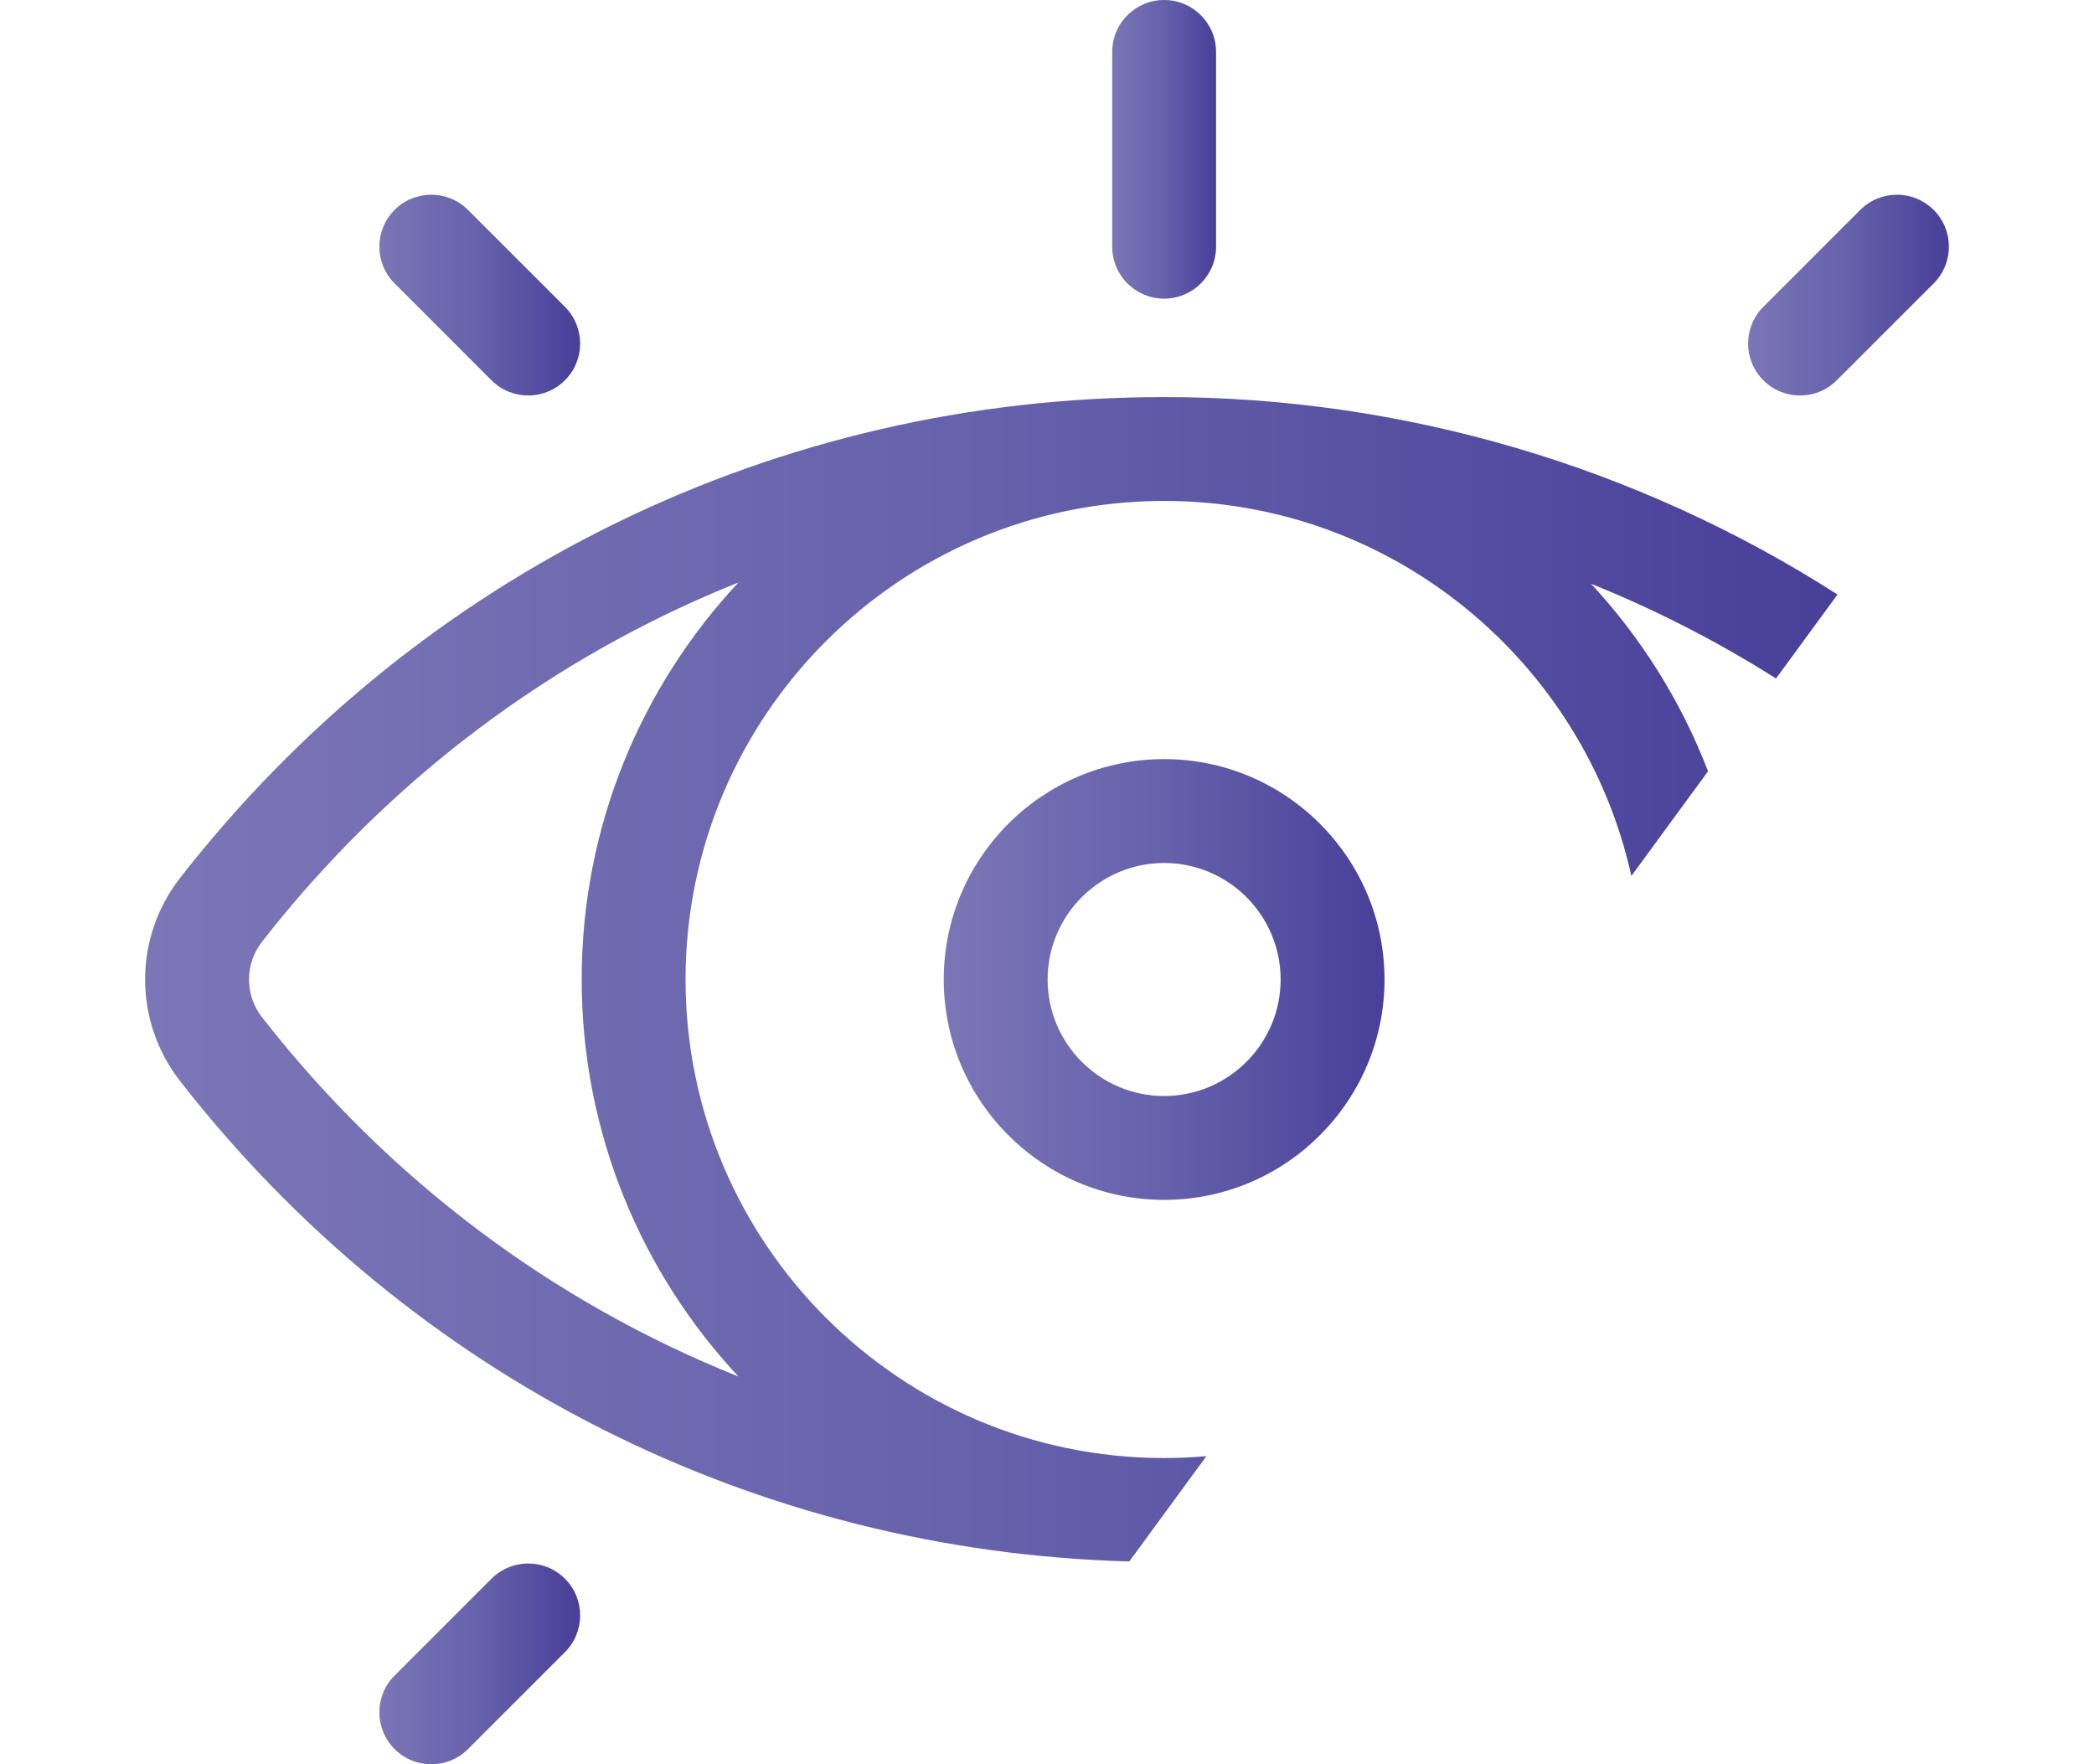 <?xml version="1.0" encoding="UTF-8" standalone="no"?>
<!-- Generator: Adobe Illustrator 17.0.0, SVG Export Plug-In . SVG Version: 6.00 Build 0)  -->

<svg
   xmlns:dc="http://purl.org/dc/elements/1.1/"
   xmlns:cc="http://creativecommons.org/ns#"
   xmlns:rdf="http://www.w3.org/1999/02/22-rdf-syntax-ns#"
   xmlns:svg="http://www.w3.org/2000/svg"
   xmlns="http://www.w3.org/2000/svg"
   xmlns:sodipodi="http://sodipodi.sourceforge.net/DTD/sodipodi-0.dtd"
   xmlns:inkscape="http://www.inkscape.org/namespaces/inkscape"
   version="1.1"
   x="0px"
   y="0px"
   width="577.223"
   height="486.326"
   viewBox="94.105 65 577.223 486.326"
   enable-background="new 94.105 65 1059.064 486.326"
   xml:space="preserve"
   id="svg106"
   sodipodi:docname="navbar-logo.svg"
   inkscape:version="0.92.3 (2405546, 2018-03-11)"><defs
   id="defs110" /><sodipodi:namedview
   pagecolor="#ffffff"
   bordercolor="#666666"
   borderopacity="1"
   objecttolerance="10"
   gridtolerance="10"
   guidetolerance="10"
   inkscape:pageopacity="0"
   inkscape:pageshadow="2"
   inkscape:window-width="1920"
   inkscape:window-height="1052"
   id="namedview108"
   showgrid="false"
   fit-margin-top="0"
   fit-margin-left="40"
   fit-margin-right="40"
   fit-margin-bottom="0"
   inkscape:zoom="0.32292667"
   inkscape:cx="569.53248"
   inkscape:cy="243.16303"
   inkscape:window-x="0"
   inkscape:window-y="0"
   inkscape:window-maximized="1"
   inkscape:current-layer="svg106" />
<g
   id="Layer_1"
   transform="translate(40.001)">
	<g
   id="g78">
		<g
   id="g13">
			<g
   id="g11">
				<linearGradient
   id="SVGID_1_"
   gradientUnits="userSpaceOnUse"
   x1="314.251"
   y1="335"
   x2="435.751"
   y2="335">
					<stop
   offset="0"
   style="stop-color:#7C76B7"
   id="stop2" />
					<stop
   offset="0.5"
   style="stop-color:#6561AB"
   id="stop4" />
					<stop
   offset="1"
   style="stop-color:#483F99"
   id="stop6" />
				</linearGradient>
				<path
   d="m 375.001,274.25 c -33.5,0 -60.75,27.25 -60.75,60.75 0,33.5 27.25,60.75 60.75,60.75 33.5,0 60.75,-27.25 60.75,-60.75 0,-33.5 -27.249,-60.75 -60.75,-60.75 z m 0,92.866 c -17.705,0 -32.116,-14.412 -32.116,-32.116 0,-17.704 14.412,-32.116 32.116,-32.116 17.705,0 32.116,14.412 32.116,32.116 0,17.704 -14.411,32.116 -32.116,32.116 z"
   id="path9"
   inkscape:connector-curvature="0"
   style="fill:url(#SVGID_1_)" />
			</g>
		</g>
		<g
   id="g26">
			<g
   id="g24">
				<linearGradient
   id="SVGID_2_"
   gradientUnits="userSpaceOnUse"
   x1="360.684"
   y1="106.16"
   x2="389.318"
   y2="106.16">
					<stop
   offset="0"
   style="stop-color:#7C76B7"
   id="stop15" />
					<stop
   offset="0.5"
   style="stop-color:#6561AB"
   id="stop17" />
					<stop
   offset="1"
   style="stop-color:#483F99"
   id="stop19" />
				</linearGradient>
				<path
   d="m 375.001,65 c -7.908,0 -14.317,6.409 -14.317,14.317 v 53.687 c 0,7.908 6.409,14.317 14.317,14.317 7.908,0 14.317,-6.409 14.317,-14.317 V 79.317 C 389.318,71.409 382.908,65 375.001,65 Z"
   id="path22"
   inkscape:connector-curvature="0"
   style="fill:url(#SVGID_2_)" />
			</g>
		</g>
		<g
   id="g39">
			<g
   id="g37">
				<linearGradient
   id="SVGID_3_"
   gradientUnits="userSpaceOnUse"
   x1="535.979"
   y1="146.348"
   x2="591.327"
   y2="146.348">
					<stop
   offset="0"
   style="stop-color:#7C76B7"
   id="stop28" />
					<stop
   offset="0.5"
   style="stop-color:#6561AB"
   id="stop30" />
					<stop
   offset="1"
   style="stop-color:#483F99"
   id="stop32" />
				</linearGradient>
				<path
   d="m 587.134,122.867 c -5.591,-5.59 -14.654,-5.59 -20.249,0 l -26.713,26.713 c -5.591,5.591 -5.591,14.655 0,20.249 2.796,2.795 6.458,4.193 10.124,4.193 3.663,0 7.327,-1.398 10.124,-4.193 l 26.715,-26.713 c 5.59,-5.591 5.59,-14.655 -10e-4,-20.249 z"
   id="path35"
   inkscape:connector-curvature="0"
   style="fill:url(#SVGID_3_)" />
			</g>
		</g>
		<g
   id="g52">
			<g
   id="g50">
				<linearGradient
   id="SVGID_4_"
   gradientUnits="userSpaceOnUse"
   x1="158.675"
   y1="523.653"
   x2="214.024"
   y2="523.653">
					<stop
   offset="0"
   style="stop-color:#7C76B7"
   id="stop41" />
					<stop
   offset="0.5"
   style="stop-color:#6561AB"
   id="stop43" />
					<stop
   offset="1"
   style="stop-color:#483F99"
   id="stop45" />
				</linearGradient>
				<path
   d="m 209.83,500.171 c -5.59,-5.589 -14.654,-5.59 -20.246,0 l -26.715,26.713 c -5.591,5.591 -5.591,14.655 0,20.249 2.796,2.795 6.461,4.193 10.124,4.193 3.663,0 7.327,-1.398 10.124,-4.193 l 26.715,-26.713 c 5.589,-5.592 5.589,-14.656 -0.002,-20.249 z"
   id="path48"
   inkscape:connector-curvature="0"
   style="fill:url(#SVGID_4_)" />
			</g>
		</g>
		<g
   id="g65">
			<g
   id="g63">
				<linearGradient
   id="SVGID_5_"
   gradientUnits="userSpaceOnUse"
   x1="158.676"
   y1="146.348"
   x2="214.023"
   y2="146.348">
					<stop
   offset="0"
   style="stop-color:#7C76B7"
   id="stop54" />
					<stop
   offset="0.5"
   style="stop-color:#6561AB"
   id="stop56" />
					<stop
   offset="1"
   style="stop-color:#483F99"
   id="stop58" />
				</linearGradient>
				<path
   d="m 209.83,149.581 -26.715,-26.714 c -5.591,-5.59 -14.655,-5.59 -20.246,0 -5.591,5.593 -5.59,14.657 0,20.249 l 26.715,26.713 c 2.795,2.795 6.461,4.193 10.124,4.193 3.663,0 7.329,-1.398 10.124,-4.193 5.589,-5.593 5.588,-14.657 -0.002,-20.248 z"
   id="path61"
   inkscape:connector-curvature="0"
   style="fill:url(#SVGID_5_)" />
			</g>
		</g>
		<g
   id="g76">
			<linearGradient
   id="SVGID_6_"
   gradientUnits="userSpaceOnUse"
   x1="94.105"
   y1="334.936"
   x2="560.624"
   y2="334.936">
				<stop
   offset="0"
   style="stop-color:#7C76B7"
   id="stop67" />
				<stop
   offset="0.5"
   style="stop-color:#6561AB"
   id="stop69" />
				<stop
   offset="1"
   style="stop-color:#483F99"
   id="stop71" />
			</linearGradient>
			<path
   d="m 375.175,466.914 c -0.057,0 -0.115,0.001 -0.173,0.001 -0.058,0 -0.115,-0.001 -0.173,-0.001 C 302.163,466.821 243.081,407.686 243.081,335 c 0,-72.686 59.081,-131.821 131.747,-131.914 0.057,0 0.115,-0.001 0.173,-0.001 0.045,0 0.089,0.001 0.134,0.001 62.887,0.062 115.599,44.35 128.667,103.375 l 21.134,-28.854 c -7.411,-19.289 -18.433,-36.802 -32.246,-51.688 17.717,7.124 34.789,15.862 50.982,26.108 l 16.952,-23.144 c -55.087,-35.3 -119.69,-54.43 -185.624,-54.43 -106.691,0 -205.556,48.306 -271.246,132.532 -12.866,16.496 -12.866,39.539 0,56.037 63.714,81.694 158.64,129.592 261.645,132.399 l 21.26,-29.026 c -3.786,0.332 -7.615,0.514 -11.484,0.519 z M 126.333,345.409 c -4.779,-6.129 -4.779,-14.687 0,-20.816 35.012,-44.892 80.314,-78.627 131.317,-99.028 -26.783,28.693 -43.202,67.173 -43.202,109.436 0,42.247 16.418,80.742 43.201,109.437 -51.002,-20.402 -96.305,-54.137 -131.316,-99.029 z"
   id="path74"
   inkscape:connector-curvature="0"
   style="fill:url(#SVGID_6_)" />
		</g>
	</g>
</g>

</svg>
